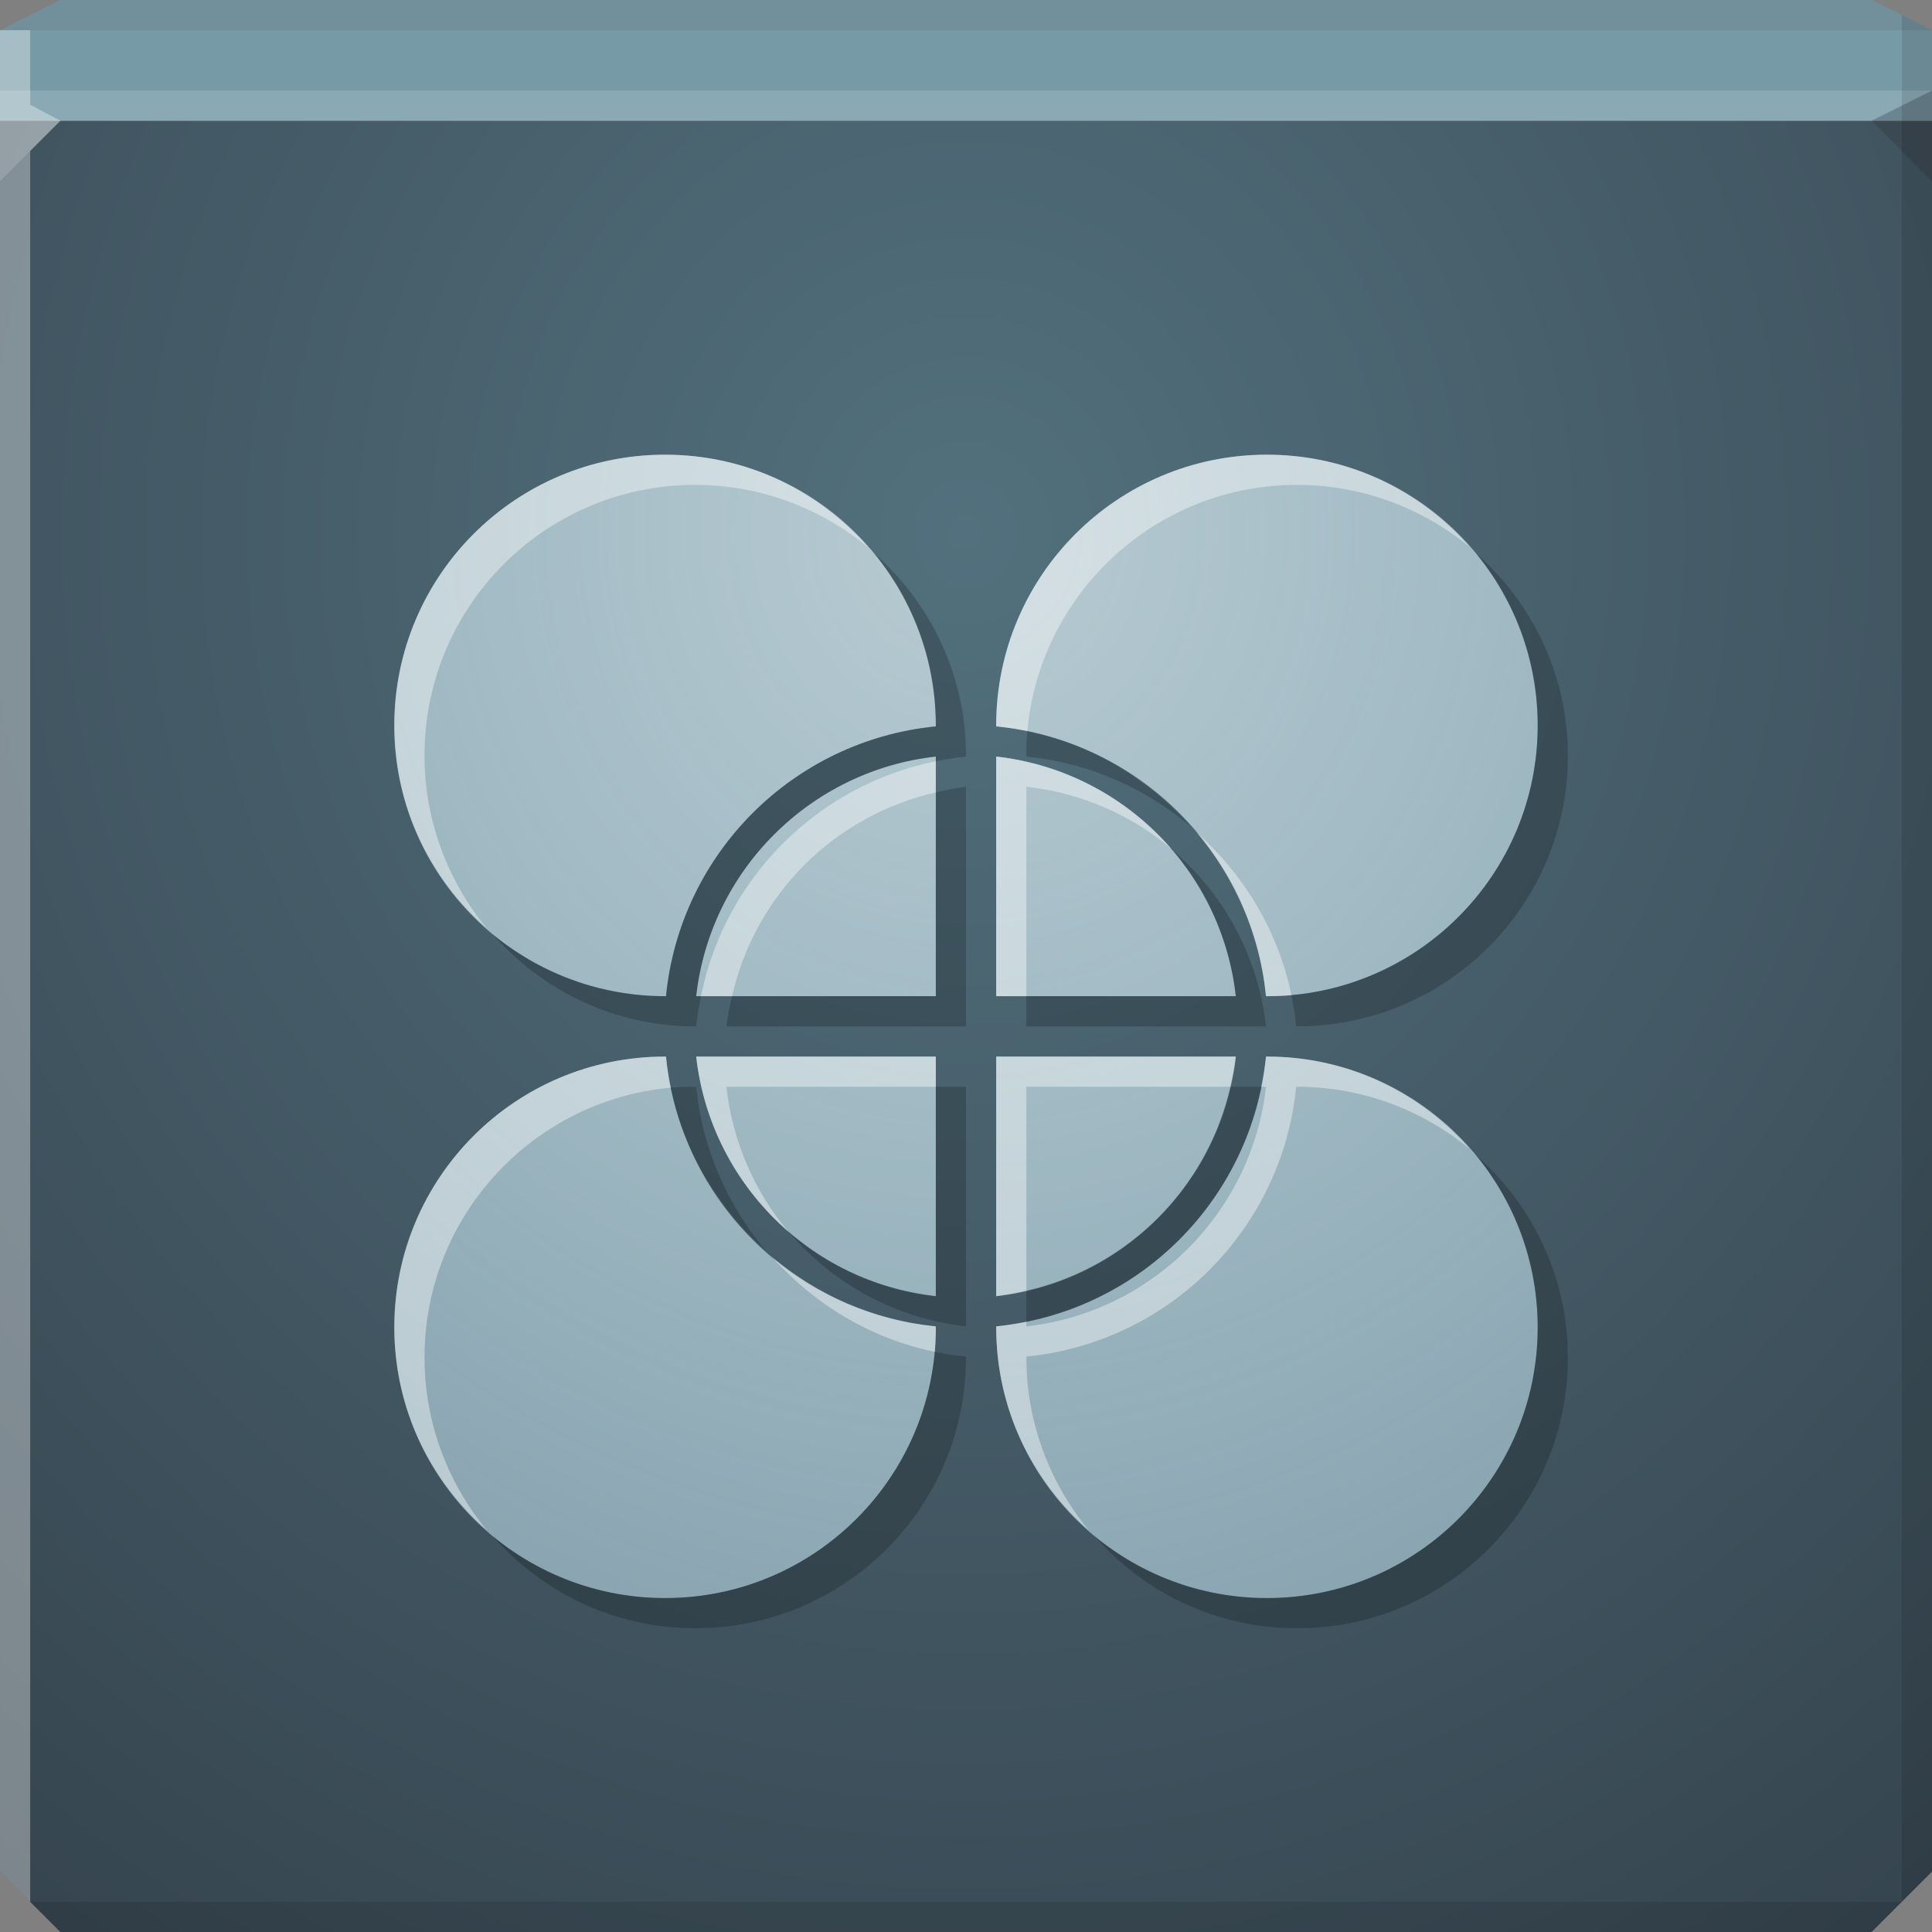 <?xml version="1.0" encoding="UTF-8" standalone="no"?>
<!-- Created with Inkscape (http://www.inkscape.org/) -->

<svg
   xmlns:dc="http://purl.org/dc/elements/1.1/"
   xmlns:cc="http://creativecommons.org/ns#"
   xmlns:rdf="http://www.w3.org/1999/02/22-rdf-syntax-ns#"
   xmlns:svg="http://www.w3.org/2000/svg"
   xmlns="http://www.w3.org/2000/svg"
   xmlns:xlink="http://www.w3.org/1999/xlink"
   xmlns:sodipodi="http://sodipodi.sourceforge.net/DTD/sodipodi-0.dtd"
   xmlns:inkscape="http://www.inkscape.org/namespaces/inkscape"
   width="64"
   height="64"
   id="svg13094"
   version="1.1"
   inkscape:version="0.48.3.1 r9886"
   sodipodi:docname="lightworks.svg">
  <rect width="100%" height="100%" fill="#808080" stroke="none"/>
  <sodipodi:namedview
     id="base"
     pagecolor="#cbcdd6"
     bordercolor="#666666"
     borderopacity="1.0"
     inkscape:pageopacity="1"
     inkscape:pageshadow="2"
     inkscape:zoom="11.313709"
     inkscape:cx="26.974732"
     inkscape:cy="30.731077"
     inkscape:document-units="px"
     inkscape:current-layer="svg13094"
     showgrid="true"
     inkscape:snap-bbox="true"
     inkscape:bbox-paths="true"
     inkscape:bbox-nodes="true"
     inkscape:snap-bbox-edge-midpoints="true"
     inkscape:snap-bbox-midpoints="true"
     inkscape:object-paths="true"
     inkscape:snap-intersection-paths="true"
     inkscape:object-nodes="true"
     inkscape:snap-smooth-nodes="true"
     inkscape:snap-midpoints="true"
     inkscape:snap-object-midpoints="true"
     inkscape:snap-center="true"
     showguides="true"
     inkscape:guide-bbox="true"
     inkscape:window-width="1920"
     inkscape:window-height="1023"
     inkscape:window-x="-10"
     inkscape:window-y="35"
     inkscape:window-maximized="1"
     inkscape:snap-global="true"
     fit-margin-top="0"
     fit-margin-left="0"
     fit-margin-right="0"
     fit-margin-bottom="0"
     showborder="true"
     inkscape:showpageshadow="false"
     inkscape:snap-page="true">
    <inkscape:grid
       type="xygrid"
       id="grid3075"
       empspacing="5"
       visible="true"
       enabled="true"
       snapvisiblegridlinesonly="true"
       originx="1.6362304e-08px"
       originy="18px" />
  </sodipodi:namedview>
  <defs
     id="defs13096">
    <linearGradient
       id="linearGradient3804">
      <stop
         style="stop-color:#b7cad1;stop-opacity:1;"
         offset="0"
         id="stop3806" />
      <stop
         style="stop-color:#a5c9d7;stop-opacity:0.546;"
         offset="1"
         id="stop3808" />
    </linearGradient>
    <linearGradient
       inkscape:collect="always"
       id="linearGradient3765">
      <stop
         style="stop-color:#d8dce1;stop-opacity:1"
         offset="0"
         id="stop3767" />
      <stop
         style="stop-color:#9ba6b2;stop-opacity:1"
         offset="1"
         id="stop3769" />
    </linearGradient>
    <linearGradient
       id="linearGradient4059">
      <stop
         id="stop4061"
         offset="0"
         style="stop-color:#52707d;stop-opacity:1;" />
      <stop
         id="stop4063"
         offset="1"
         style="stop-color:#36454f;stop-opacity:1;" />
    </linearGradient>
    <radialGradient
       inkscape:collect="always"
       xlink:href="#linearGradient4059"
       id="radialGradient3943"
       cx="28.379"
       cy="23.333"
       fx="28.379"
       fy="23.333"
       r="32"
       gradientTransform="matrix(-1.8167385e-8,1.75,-1.641,-1.7031924e-8,70.281,-32)"
       gradientUnits="userSpaceOnUse" />
    <radialGradient
       inkscape:collect="always"
       xlink:href="#linearGradient3765"
       id="radialGradient3771"
       cx="-2.49"
       cy="13.087"
       fx="-2.49"
       fy="13.087"
       r="34.423"
       gradientTransform="matrix(0,1.875,-1.656,0,141.831,20.918)"
       gradientUnits="userSpaceOnUse" />
    <radialGradient
       inkscape:collect="always"
       xlink:href="#linearGradient3804"
       id="radialGradient3812"
       cx="32"
       cy="17.663"
       fx="32"
       fy="17.663"
       r="18.938"
       gradientUnits="userSpaceOnUse"
       gradientTransform="matrix(-6.5090075e-8,2.957,-2.772,-6.1021946e-8,79.966,-77.965)" />
    <radialGradient
       inkscape:collect="always"
       xlink:href="#linearGradient3804"
       id="radialGradient3816"
       gradientUnits="userSpaceOnUse"
       gradientTransform="matrix(-6.5090075e-8,2.957,-2.772,-6.1021946e-8,81.966,-75.965)"
       cx="32"
       cy="17.663"
       fx="32"
       fy="17.663"
       r="18.938" />
    <radialGradient
       inkscape:collect="always"
       xlink:href="#linearGradient3804"
       id="radialGradient3820"
       gradientUnits="userSpaceOnUse"
       gradientTransform="matrix(-6.5090075e-8,2.957,-2.772,-6.1021946e-8,80.966,-76.965)"
       cx="32"
       cy="17.663"
       fx="32"
       fy="17.663"
       r="18.938" />
    <radialGradient
       inkscape:collect="always"
       xlink:href="#linearGradient3804"
       id="radialGradient3827"
       gradientUnits="userSpaceOnUse"
       gradientTransform="matrix(-6.5090075e-8,2.957,-2.772,-6.1021946e-8,80.966,-76.965)"
       cx="32"
       cy="17.663"
       fx="32"
       fy="17.663"
       r="18.938" />
    <radialGradient
       inkscape:collect="always"
       xlink:href="#linearGradient3804"
       id="radialGradient3831"
       gradientUnits="userSpaceOnUse"
       gradientTransform="matrix(-6.5090075e-8,2.957,-2.772,-6.1021946e-8,80.966,-76.965)"
       cx="32"
       cy="17.663"
       fx="32"
       fy="17.663"
       r="18.938" />
  </defs>
  <path
     inkscape:connector-curvature="0"
     style="color:#000000;fill:url(#radialGradient3943);fill-opacity:1;fill-rule:nonzero;stroke:none;stroke-width:2.286;marker:none;visibility:visible;display:inline;overflow:visible;enable-background:accumulate"
     d="m 0,4 0,30 0,28 2,2 30,0 30,0 2,-2 L 64,34 64,4 32,4 0,4 z"
     id="path4095" />
  <path
     inkscape:connector-curvature="0"
     style="color:#000000;fill:#779aa7;fill-opacity:1;fill-rule:nonzero;stroke:none;stroke-width:2.286;marker:none;visibility:visible;display:inline;overflow:visible;enable-background:accumulate"
     d="M 2,0 0,1 0,4 32,4 64,4 64,1 62,0 32,0 2,0 z"
     id="path4090" />
  <path
     style="fill:#ffffff;fill-opacity:0.145;fill-rule:nonzero"
     d="M 0 3 L 0 6 L 2 4 L 32 4 L 62 4 L 64 3 L 32 3 L 0 3 z "
     id="path4298" />
  <path
     style="fill:#1f0700;fill-opacity:0.07;fill-rule:nonzero"
     d="M 2 0 L 0 1 L 32 1 L 64 1 L 62 0 L 32 0 L 2 0 z "
     id="path4444" />
  <path
     d="M 64,6 62,4 64,3 z"
     id="path3028"
     style="fill:#1f0700;fill-opacity:0.138"
     inkscape:connector-curvature="0" />
  <path
     style="fill:#000000;fill-opacity:0.111;fill-rule:nonzero"
     d="M 63 0.5 L 63 34 L 63 63 L 64 62 L 64 34 L 64 1 L 63 0.5 z M 63 63 L 32 63 L 1 63 L 2 64 L 32 64 L 62 64 L 63 63 z "
     id="path4366" />
  <g
     id="g3043"
     inkscape:export-filename="folder.png"
     inkscape:export-xdpi="90"
     inkscape:export-ydpi="90"
     transform="translate(-0.625,0.082)" />
  <path
     style="fill:#ffffff;fill-opacity:0.351;fill-rule:nonzero"
     d="M 0 1 L 0 34 L 0 62 L 1 63 L 1 34 L 1 5 L 2 4 L 1 3.469 L 1 1 L 0 1 z "
     id="path3864" />
  <g
     id="scalable"
     transform="matrix(1.039,0,0,1.039,1214.722,1878.812)"
     inkscape:label="#g3701"
     style="fill:#ffffff" />
  <path
     inkscape:connector-curvature="0"
     style="color:#000000;fill:url(#radialGradient3827);fill-opacity:1;fill-rule:nonzero;stroke:none;stroke-width:0.54;marker:none;visibility:visible;display:inline;overflow:visible;enable-background:accumulate"
     d="m 22.031,15.062 c -4.957,0 -8.969,4.012 -8.969,8.969 0,4.957 4.012,8.969 8.969,8.969 l 0.031,0 C 22.529,28.273 26.273,24.529 31,24.062 l 0,-0.031 C 31,19.074 26.988,15.062 22.031,15.062 z m 19.938,0 C 37.012,15.062 33,19.074 33,24.031 l 0,0.031 c 4.727,0.467 8.471,4.21 8.938,8.938 l 0.031,0 c 4.957,0 8.969,-4.012 8.969,-8.969 0,-4.957 -4.012,-8.969 -8.969,-8.969 z M 31,25.062 C 26.835,25.527 23.527,28.835 23.062,33 L 31,33 31,25.062 z m 2,0 0,7.938 7.938,0 C 40.473,28.835 37.165,25.527 33,25.062 z M 22.031,35 c -4.957,0 -8.969,4.012 -8.969,8.969 0,4.957 4.012,8.969 8.969,8.969 C 26.988,52.938 31,48.926 31,43.969 L 31,43.938 C 26.273,43.471 22.529,39.727 22.062,35 l -0.031,0 z m 1.031,0 c 0.465,4.165 3.772,7.473 7.938,7.938 L 31,35 23.062,35 z M 33,35 33,42.938 C 37.165,42.473 40.473,39.165 40.938,35 L 33,35 z m 8.938,0 C 41.471,39.727 37.727,43.471 33,43.938 l 0,0.031 c 0,4.957 4.012,8.969 8.969,8.969 4.957,0 8.969,-4.012 8.969,-8.969 C 50.938,39.012 46.926,35 41.969,35 l -0.031,0 z"
     id="path3825" />
  <path
     style="color:#000000;fill:#000000;fill-opacity:0.203;fill-rule:nonzero;stroke:none;stroke-width:0.54;marker:none;visibility:visible;display:inline;overflow:visible;enable-background:accumulate"
     d="M 28.938 18.312 C 30.216 19.863 31 21.863 31 24.031 L 31 24.062 C 26.273 24.529 22.529 28.273 22.062 33 L 22.031 33 C 19.863 33 17.863 32.216 16.312 30.938 C 17.956 32.811 20.341 34 23.031 34 L 23.062 34 C 23.096 33.661 23.152 33.328 23.219 33 L 23.062 33 C 23.527 28.835 26.835 25.527 31 25.062 L 31 25.219 C 31.328 25.152 31.661 25.096 32 25.062 L 32 25.031 C 32 22.341 30.811 19.956 28.938 18.312 z M 48.875 18.312 C 50.154 19.863 50.938 21.863 50.938 24.031 C 50.938 28.71 47.351 32.553 42.781 32.969 C 42.851 33.307 42.903 33.65 42.938 34 L 42.969 34 C 47.926 34 51.938 29.988 51.938 25.031 C 51.938 22.341 50.749 19.956 48.875 18.312 z M 34.031 24.219 C 34.007 24.49 34 24.753 34 25.031 L 34 25.062 C 36.068 25.267 37.938 26.108 39.438 27.375 C 38.039 25.805 36.173 24.659 34.031 24.219 z M 32 26.062 C 31.663 26.1 31.325 26.176 31 26.25 L 31 33 L 24.25 33 C 24.176 33.325 24.1 33.663 24.062 34 L 32 34 L 32 26.062 z M 38.875 28.188 C 40 29.515 40.734 31.178 40.938 33 L 34 33 L 34 34 L 41.938 34 C 41.68 31.688 40.546 29.632 38.875 28.188 z M 23.031 36 C 22.753 36 22.49 36.007 22.219 36.031 C 22.659 38.173 23.805 40.039 25.375 41.438 C 24.108 39.938 23.267 38.068 23.062 36 L 23.031 36 z M 31 36 L 31 42.938 C 29.178 42.734 27.515 42 26.188 40.875 C 27.632 42.546 29.688 43.68 32 43.938 L 32 36 L 31 36 z M 40.75 36 C 39.986 39.364 37.364 41.986 34 42.75 L 34 43.781 C 37.917 42.989 40.989 39.917 41.781 36 L 40.75 36 z M 48.875 38.25 C 50.154 39.8 50.938 41.8 50.938 43.969 C 50.938 48.926 46.926 52.938 41.969 52.938 C 39.8 52.938 37.8 52.154 36.25 50.875 C 37.893 52.749 40.278 53.938 42.969 53.938 C 47.926 53.938 51.938 49.926 51.938 44.969 C 51.938 42.278 50.749 39.893 48.875 38.25 z M 30.969 44.781 C 30.553 49.351 26.71 52.938 22.031 52.938 C 19.863 52.938 17.863 52.154 16.312 50.875 C 17.956 52.749 20.341 53.938 23.031 53.938 C 27.988 53.938 32 49.926 32 44.969 L 32 44.938 C 31.65 44.903 31.307 44.851 30.969 44.781 z "
     id="path3814" />
  <path
     style="color:#000000;fill:#ffffff;fill-opacity:0.409;fill-rule:nonzero;stroke:none;stroke-width:0.54;marker:none;visibility:visible;display:inline;overflow:visible;enable-background:accumulate"
     d="m 22.031,15.062 c -4.957,0 -8.969,4.012 -8.969,8.969 0,2.691 1.189,5.075 3.062,6.719 -1.279,-1.55 -2.062,-3.55 -2.062,-5.719 0,-4.957 4.012,-8.969 8.969,-8.969 2.169,0 4.169,0.784 5.719,2.062 -1.643,-1.874 -4.028,-3.062 -6.719,-3.062 z m 19.938,0 C 37.012,15.062 33,19.074 33,24.031 l 0,0.031 c 0.35,0.035 0.693,0.087 1.031,0.156 0.415,-4.57 4.259,-8.156 8.938,-8.156 2.169,0 4.169,0.784 5.719,2.062 -1.643,-1.874 -4.028,-3.062 -6.719,-3.062 z M 33,25.062 33,33 l 1,0 0,-6.938 c 1.822,0.203 3.485,0.937 4.812,2.062 C 37.368,26.454 35.312,25.32 33,25.062 z m -2,0.156 C 27.083,26.011 24.011,29.083 23.219,33 L 24.25,33 c 0.764,-3.364 3.386,-5.986 6.75,-6.75 l 0,-1.031 z m 8.625,2.344 c 1.267,1.5 2.108,3.369 2.312,5.438 l 0.031,0 c 0.278,0 0.541,-0.007 0.812,-0.031 C 42.341,30.827 41.195,28.961 39.625,27.562 z M 22.031,35 c -4.957,0 -8.969,4.012 -8.969,8.969 0,2.691 1.189,5.075 3.062,6.719 -1.279,-1.55 -2.062,-3.55 -2.062,-5.719 0,-4.679 3.586,-8.522 8.156,-8.938 C 22.149,35.693 22.097,35.35 22.062,35 l -0.031,0 z m 1.031,0 c 0.258,2.312 1.392,4.368 3.062,5.812 C 25,39.485 24.266,37.822 24.062,36 L 31,36 31,35 23.062,35 z M 33,35 l 0,7.938 c 0.337,-0.038 0.675,-0.114 1,-0.188 l 0,-6.75 6.75,0 c 0.074,-0.325 0.15,-0.663 0.188,-1 L 33,35 z m 8.938,0 c -0.034,0.339 -0.09,0.672 -0.156,1 l 0.156,0 C 41.473,40.165 38.165,43.473 34,43.938 l 0,-0.156 c -0.328,0.066 -0.661,0.123 -1,0.156 l 0,0.031 c 0,2.691 1.189,5.075 3.062,6.719 C 34.784,49.137 34,47.137 34,44.969 L 34,44.938 C 38.727,44.471 42.471,40.727 42.938,36 l 0.031,0 c 2.169,0 4.169,0.784 5.719,2.062 C 47.044,36.189 44.659,35 41.969,35 l -0.031,0 z m -16.375,6.625 c 1.399,1.57 3.264,2.716 5.406,3.156 C 30.993,44.51 31,44.247 31,43.969 L 31,43.938 C 28.932,43.733 27.062,42.892 25.562,41.625 z"
     id="path3792"
     inkscape:connector-curvature="0" />
</svg>
